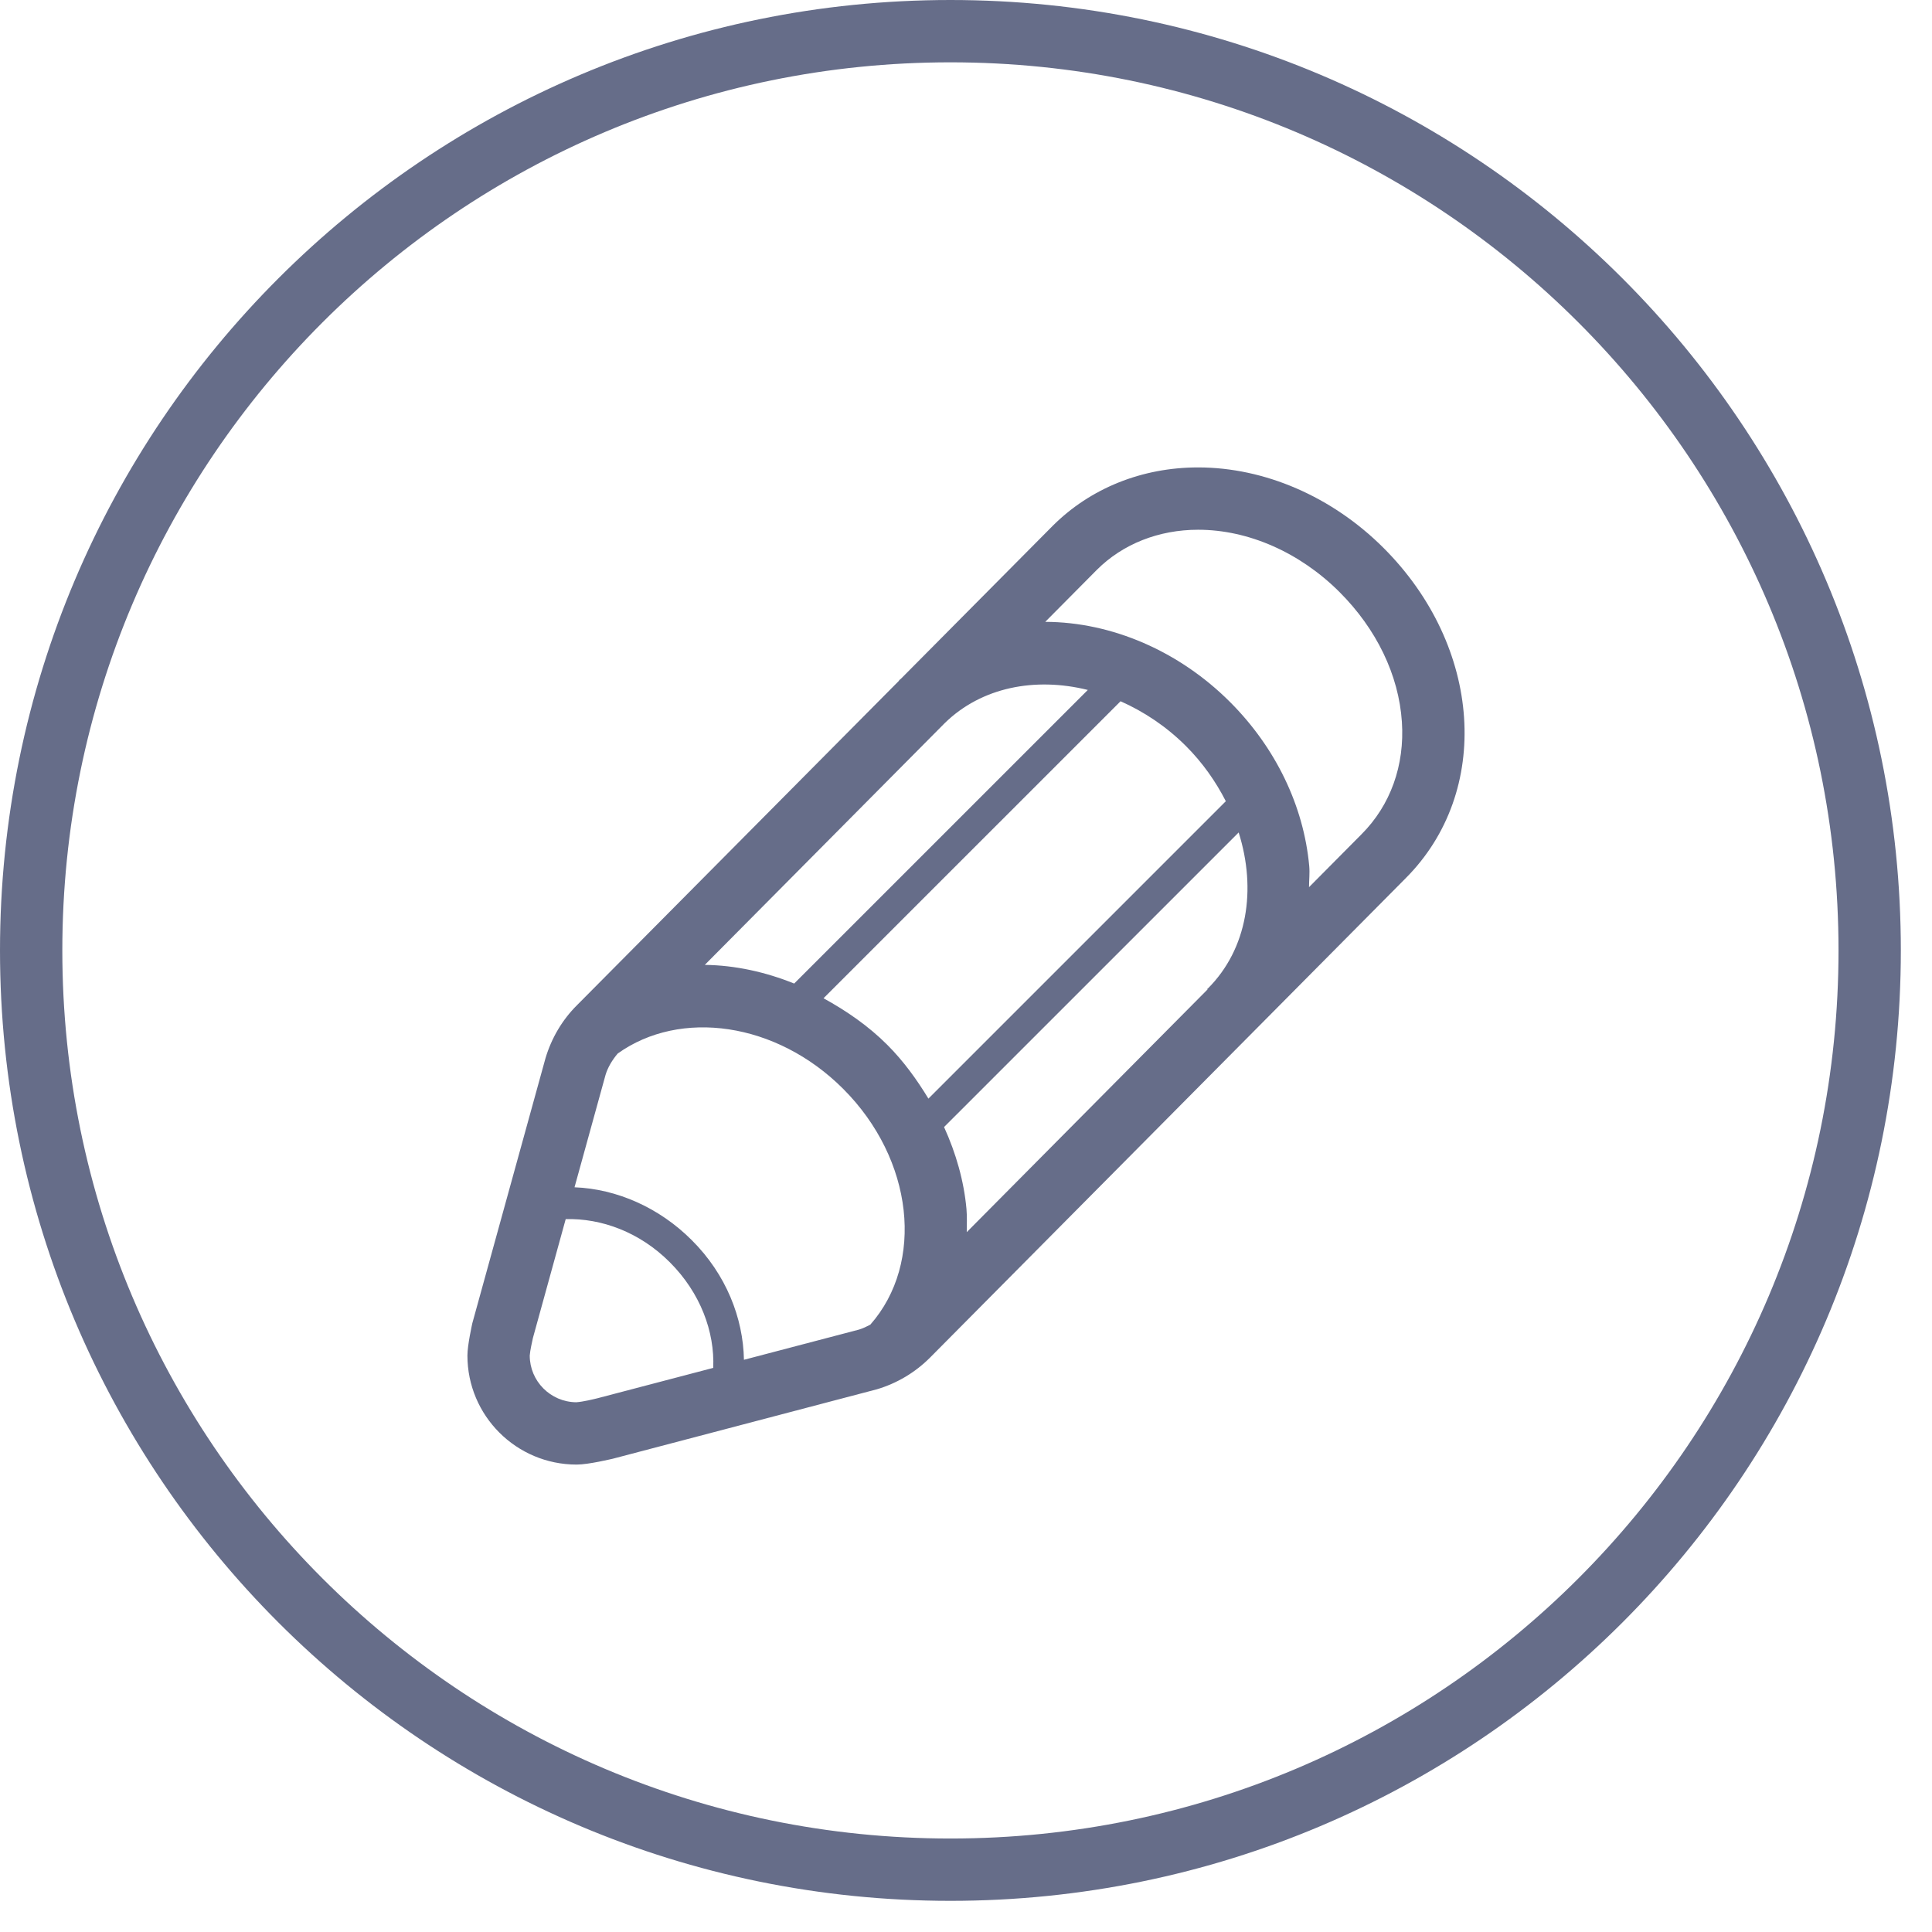<svg 
 xmlns="http://www.w3.org/2000/svg"
 xmlns:xlink="http://www.w3.org/1999/xlink"
 width="62px" height="62px">
<path fill-rule="evenodd"  fill="rgb(102, 109, 137)"
 d="M44.396,17.580 C42.750,15.938 40.585,15.000 38.449,15.000 C36.649,15.000 34.990,15.668 33.780,16.877 L28.913,21.781 C28.898,21.795 28.881,21.805 28.866,21.819 C28.858,21.827 28.854,21.838 28.846,21.846 L28.848,21.848 L18.518,32.256 C18.042,32.728 17.696,33.319 17.505,33.961 L15.156,42.469 C15.153,42.492 15.000,43.161 15.000,43.500 C15.000,45.433 16.569,47.000 18.505,47.000 C18.890,47.000 19.635,46.817 19.662,46.813 L28.140,44.584 C28.783,44.393 29.369,44.045 29.845,43.568 L45.107,28.186 C47.884,25.406 47.571,20.750 44.396,17.580 ZM31.015,38.796 C30.933,37.893 30.678,37.008 30.296,36.168 L39.750,26.715 C40.328,28.541 40.032,30.451 38.765,31.719 C38.757,31.727 38.747,31.731 38.739,31.739 L38.752,31.752 L31.024,39.541 C31.025,39.293 31.037,39.049 31.015,38.796 ZM29.794,35.256 C29.421,34.643 28.997,34.052 28.472,33.528 C27.860,32.916 27.159,32.438 26.428,32.035 L35.960,22.504 C36.707,22.836 37.425,23.309 38.058,23.941 C38.598,24.481 39.017,25.084 39.338,25.712 L29.794,35.256 ZM25.486,31.563 C24.561,31.190 23.590,30.977 22.618,30.964 L30.321,23.202 C31.500,22.052 33.218,21.721 34.909,22.141 L25.486,31.563 ZM19.168,44.873 C19.059,44.899 18.720,44.985 18.489,45.000 C17.667,44.991 17.000,44.322 17.000,43.500 C17.012,43.333 17.079,43.044 17.102,42.937 L18.154,39.123 C19.297,39.092 20.527,39.537 21.494,40.506 C22.477,41.487 22.939,42.741 22.888,43.897 L19.168,44.873 ZM23.874,43.637 C23.850,42.296 23.304,40.900 22.202,39.800 C21.160,38.756 19.797,38.154 18.437,38.101 L19.433,34.493 C19.505,34.253 19.647,34.017 19.823,33.809 C21.829,32.373 24.914,32.797 27.058,34.942 C29.324,37.208 29.675,40.528 27.929,42.510 C27.813,42.570 27.695,42.629 27.569,42.667 L23.874,43.637 ZM43.692,26.773 L42.008,28.470 C42.008,28.244 42.035,28.027 42.015,27.796 C41.839,25.861 40.936,23.990 39.472,22.527 C37.843,20.898 35.682,19.962 33.543,19.956 L35.200,18.286 C36.027,17.459 37.184,17.000 38.449,17.000 C40.060,17.000 41.712,17.728 42.982,18.995 C44.176,20.186 44.888,21.666 44.988,23.163 C45.082,24.561 44.622,25.842 43.692,26.773 Z"/>
<path fill-rule="evenodd"  stroke="rgb(102, 109, 137)" stroke-width="2px" stroke-linecap="butt" stroke-linejoin="miter" fill="none"
 d="M30.500,1.000 C46.792,1.000 60.000,14.208 60.000,30.500 C60.000,46.792 46.792,60.000 30.500,60.000 C14.208,60.000 1.000,46.792 1.000,30.500 C1.000,14.208 14.208,1.000 30.500,1.000 Z"/>
</svg>